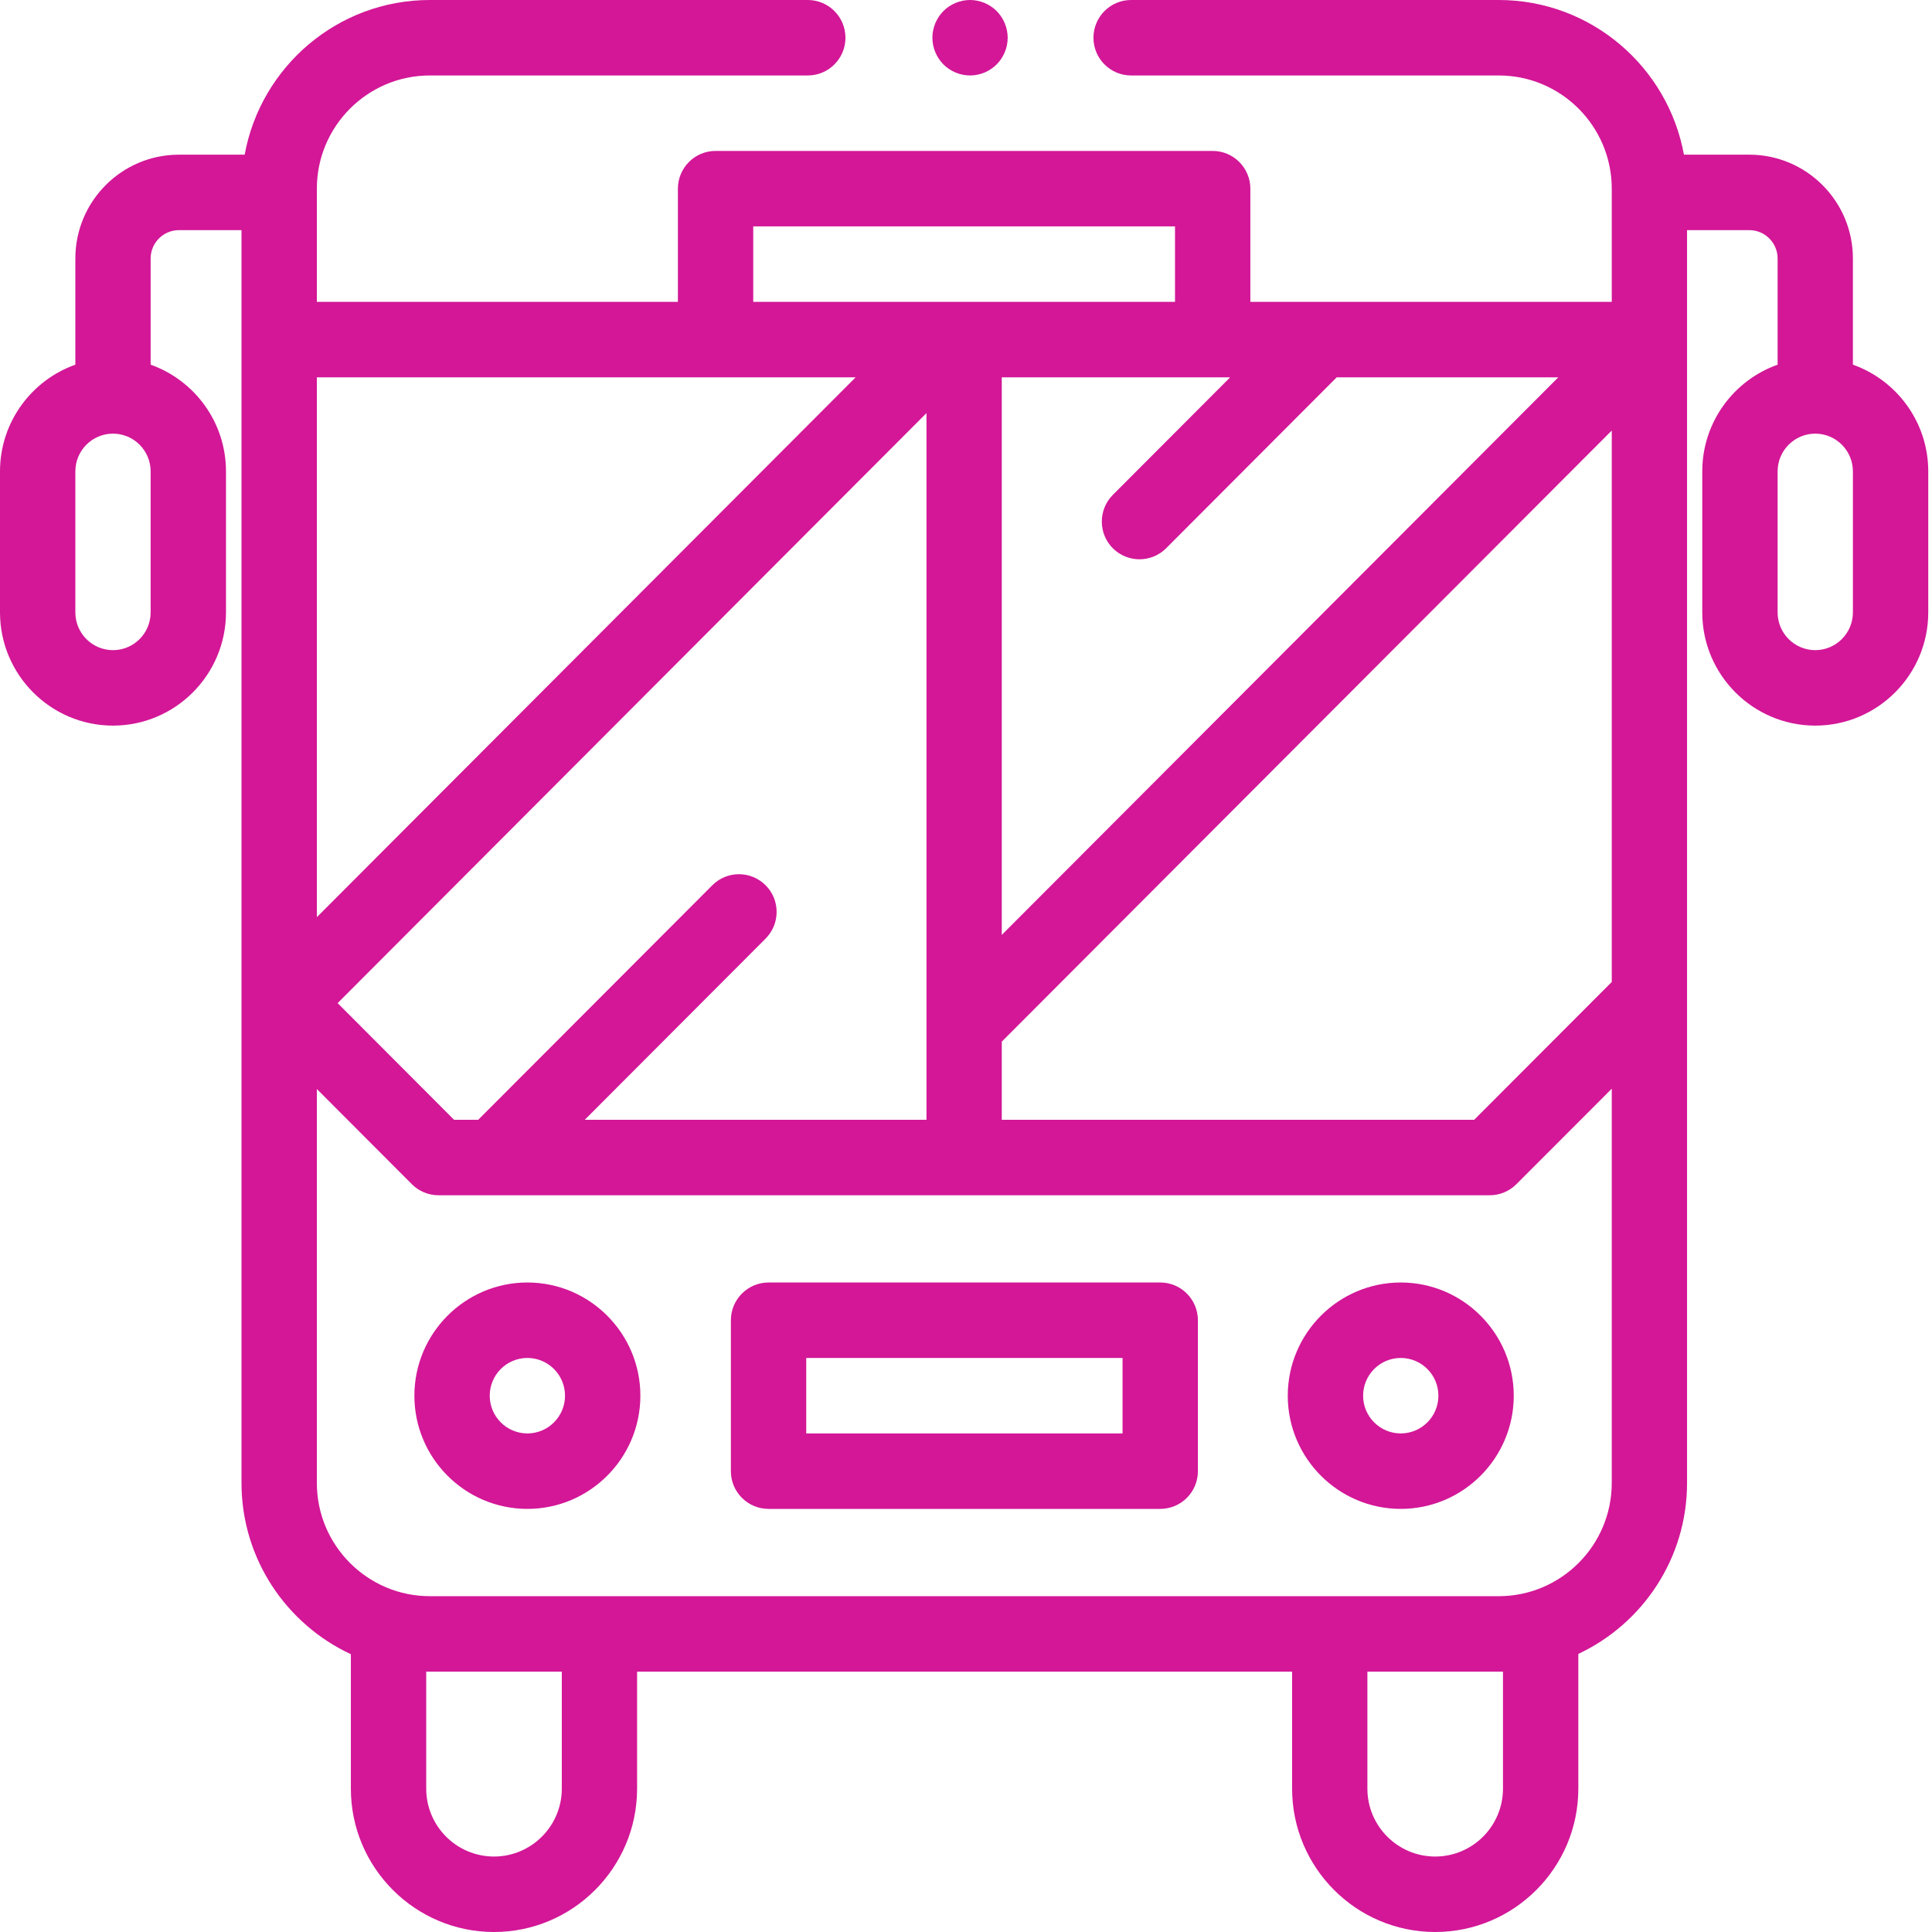 <svg width="33" height="33" viewBox="0 0 33 33" fill="none" xmlns="http://www.w3.org/2000/svg">
<path fill-rule="evenodd" clip-rule="evenodd" d="M17.024 0.189C16.904 0.069 16.738 0 16.569 0C16.4 0 16.234 0.069 16.114 0.189C15.995 0.309 15.926 0.475 15.926 0.645C15.926 0.814 15.995 0.98 16.114 1.1C16.234 1.22 16.4 1.289 16.569 1.289C16.738 1.289 16.904 1.22 17.024 1.1C17.143 0.98 17.212 0.814 17.212 0.645C17.212 0.475 17.143 0.309 17.024 0.189Z" fill="#D31797"/>
<path fill-rule="evenodd" clip-rule="evenodd" d="M31.649 6.229V4.415C31.649 3.437 30.855 2.642 29.88 2.642H28.763C28.489 1.141 27.175 0 25.6 0H19.32C18.965 0 18.677 0.289 18.677 0.645C18.677 1 18.965 1.289 19.32 1.289H25.6C26.664 1.289 27.53 2.156 27.53 3.223V5.156H21.357V3.223C21.357 2.867 21.069 2.578 20.713 2.578H12.222C11.867 2.578 11.579 2.867 11.579 3.223V5.156H5.412V3.223C5.412 2.156 6.278 1.289 7.342 1.289H13.798C14.153 1.289 14.441 1 14.441 0.645C14.441 0.289 14.153 0 13.798 0H7.342C5.766 0 4.453 1.141 4.179 2.642H3.056C2.08 2.642 1.287 3.437 1.287 4.415V6.229C0.538 6.495 0 7.211 0 8.052V10.46C0 11.526 0.866 12.394 1.93 12.394C2.994 12.394 3.86 11.526 3.86 10.46V8.052C3.86 7.211 3.322 6.495 2.573 6.229V4.415C2.573 4.148 2.79 3.931 3.056 3.931H4.125V25.33C4.125 26.625 4.892 27.743 5.993 28.255V30.551C5.993 31.901 7.09 33 8.438 33C9.786 33 10.882 31.901 10.882 30.551V28.553H22.07V30.551C22.07 31.901 23.166 33 24.514 33C25.862 33 26.959 31.901 26.959 30.551V28.25C28.055 27.736 28.816 26.621 28.816 25.33V3.931H29.88C30.146 3.931 30.363 4.148 30.363 4.415V6.229C29.614 6.495 29.076 7.211 29.076 8.052V10.46C29.076 11.526 29.942 12.394 31.006 12.394C32.07 12.394 32.936 11.526 32.936 10.46V8.052C32.936 7.211 32.398 6.495 31.649 6.229ZM2.573 10.46C2.573 10.816 2.285 11.105 1.93 11.105C1.575 11.105 1.287 10.816 1.287 10.46V8.052C1.287 7.696 1.575 7.407 1.93 7.407C2.285 7.407 2.573 7.696 2.573 8.052V10.46ZM19.008 8.453L21.012 6.445H17.111V15.969L26.617 6.445H22.832L19.918 9.365C19.793 9.49 19.628 9.553 19.463 9.553C19.299 9.553 19.134 9.49 19.008 9.365C18.757 9.113 18.757 8.705 19.008 8.453ZM12.866 3.867H20.07V5.156H12.866V3.867ZM12.167 15.121C12.418 14.869 12.825 14.869 13.077 15.121C13.328 15.372 13.328 15.78 13.077 16.032L9.988 19.127H15.825V7.056L5.767 17.134L7.756 19.127H8.168L12.167 15.121ZM5.412 6.445H14.615L5.412 15.666V6.445ZM8.438 31.711C9.076 31.711 9.596 31.191 9.596 30.551V28.553H7.342H7.28V30.551C7.28 31.191 7.799 31.711 8.438 31.711ZM25.672 30.551C25.672 31.191 25.153 31.711 24.514 31.711C23.876 31.711 23.356 31.191 23.356 30.551V28.553H25.6H25.672V30.551ZM25.6 27.264C26.664 27.264 27.53 26.396 27.53 25.33V18.596L25.901 20.227C25.78 20.348 25.617 20.416 25.446 20.416H7.49C7.319 20.416 7.155 20.348 7.035 20.227L5.412 18.601V25.33C5.412 26.396 6.278 27.264 7.342 27.264H25.6ZM27.53 16.773L25.18 19.127H17.111V17.792L27.53 7.354V16.773ZM31.006 11.105C31.36 11.105 31.649 10.816 31.649 10.46V8.052C31.649 7.696 31.36 7.407 31.006 7.407C30.651 7.407 30.363 7.696 30.363 8.052V10.46C30.363 10.816 30.651 11.105 31.006 11.105Z" fill="#D31797"/>
<path fill-rule="evenodd" clip-rule="evenodd" d="M7.078 23.84C7.078 22.774 7.944 21.906 9.008 21.906C10.072 21.906 10.938 22.774 10.938 23.84C10.938 24.906 10.072 25.773 9.008 25.773C7.944 25.773 7.078 24.906 7.078 23.84ZM8.365 23.84C8.365 24.195 8.653 24.484 9.008 24.484C9.363 24.484 9.651 24.195 9.651 23.84C9.651 23.484 9.363 23.195 9.008 23.195C8.653 23.195 8.365 23.484 8.365 23.84Z" fill="#D31797"/>
<path fill-rule="evenodd" clip-rule="evenodd" d="M21.996 23.84C21.996 22.774 22.862 21.906 23.926 21.906C24.99 21.906 25.856 22.774 25.856 23.84C25.856 24.906 24.99 25.773 23.926 25.773C22.862 25.773 21.996 24.906 21.996 23.84ZM23.283 23.84C23.283 24.195 23.571 24.484 23.926 24.484C24.281 24.484 24.569 24.195 24.569 23.84C24.569 23.484 24.281 23.195 23.926 23.195C23.571 23.195 23.283 23.484 23.283 23.84Z" fill="#D31797"/>
<path fill-rule="evenodd" clip-rule="evenodd" d="M13.128 21.906H19.818C20.173 21.906 20.461 22.195 20.461 22.551V25.129C20.461 25.485 20.173 25.773 19.818 25.773H13.128C12.772 25.773 12.484 25.485 12.484 25.129V22.551C12.484 22.195 12.772 21.906 13.128 21.906ZM13.771 24.484H19.174V23.195H13.771V24.484Z" fill="#D31797"/>
</svg>
